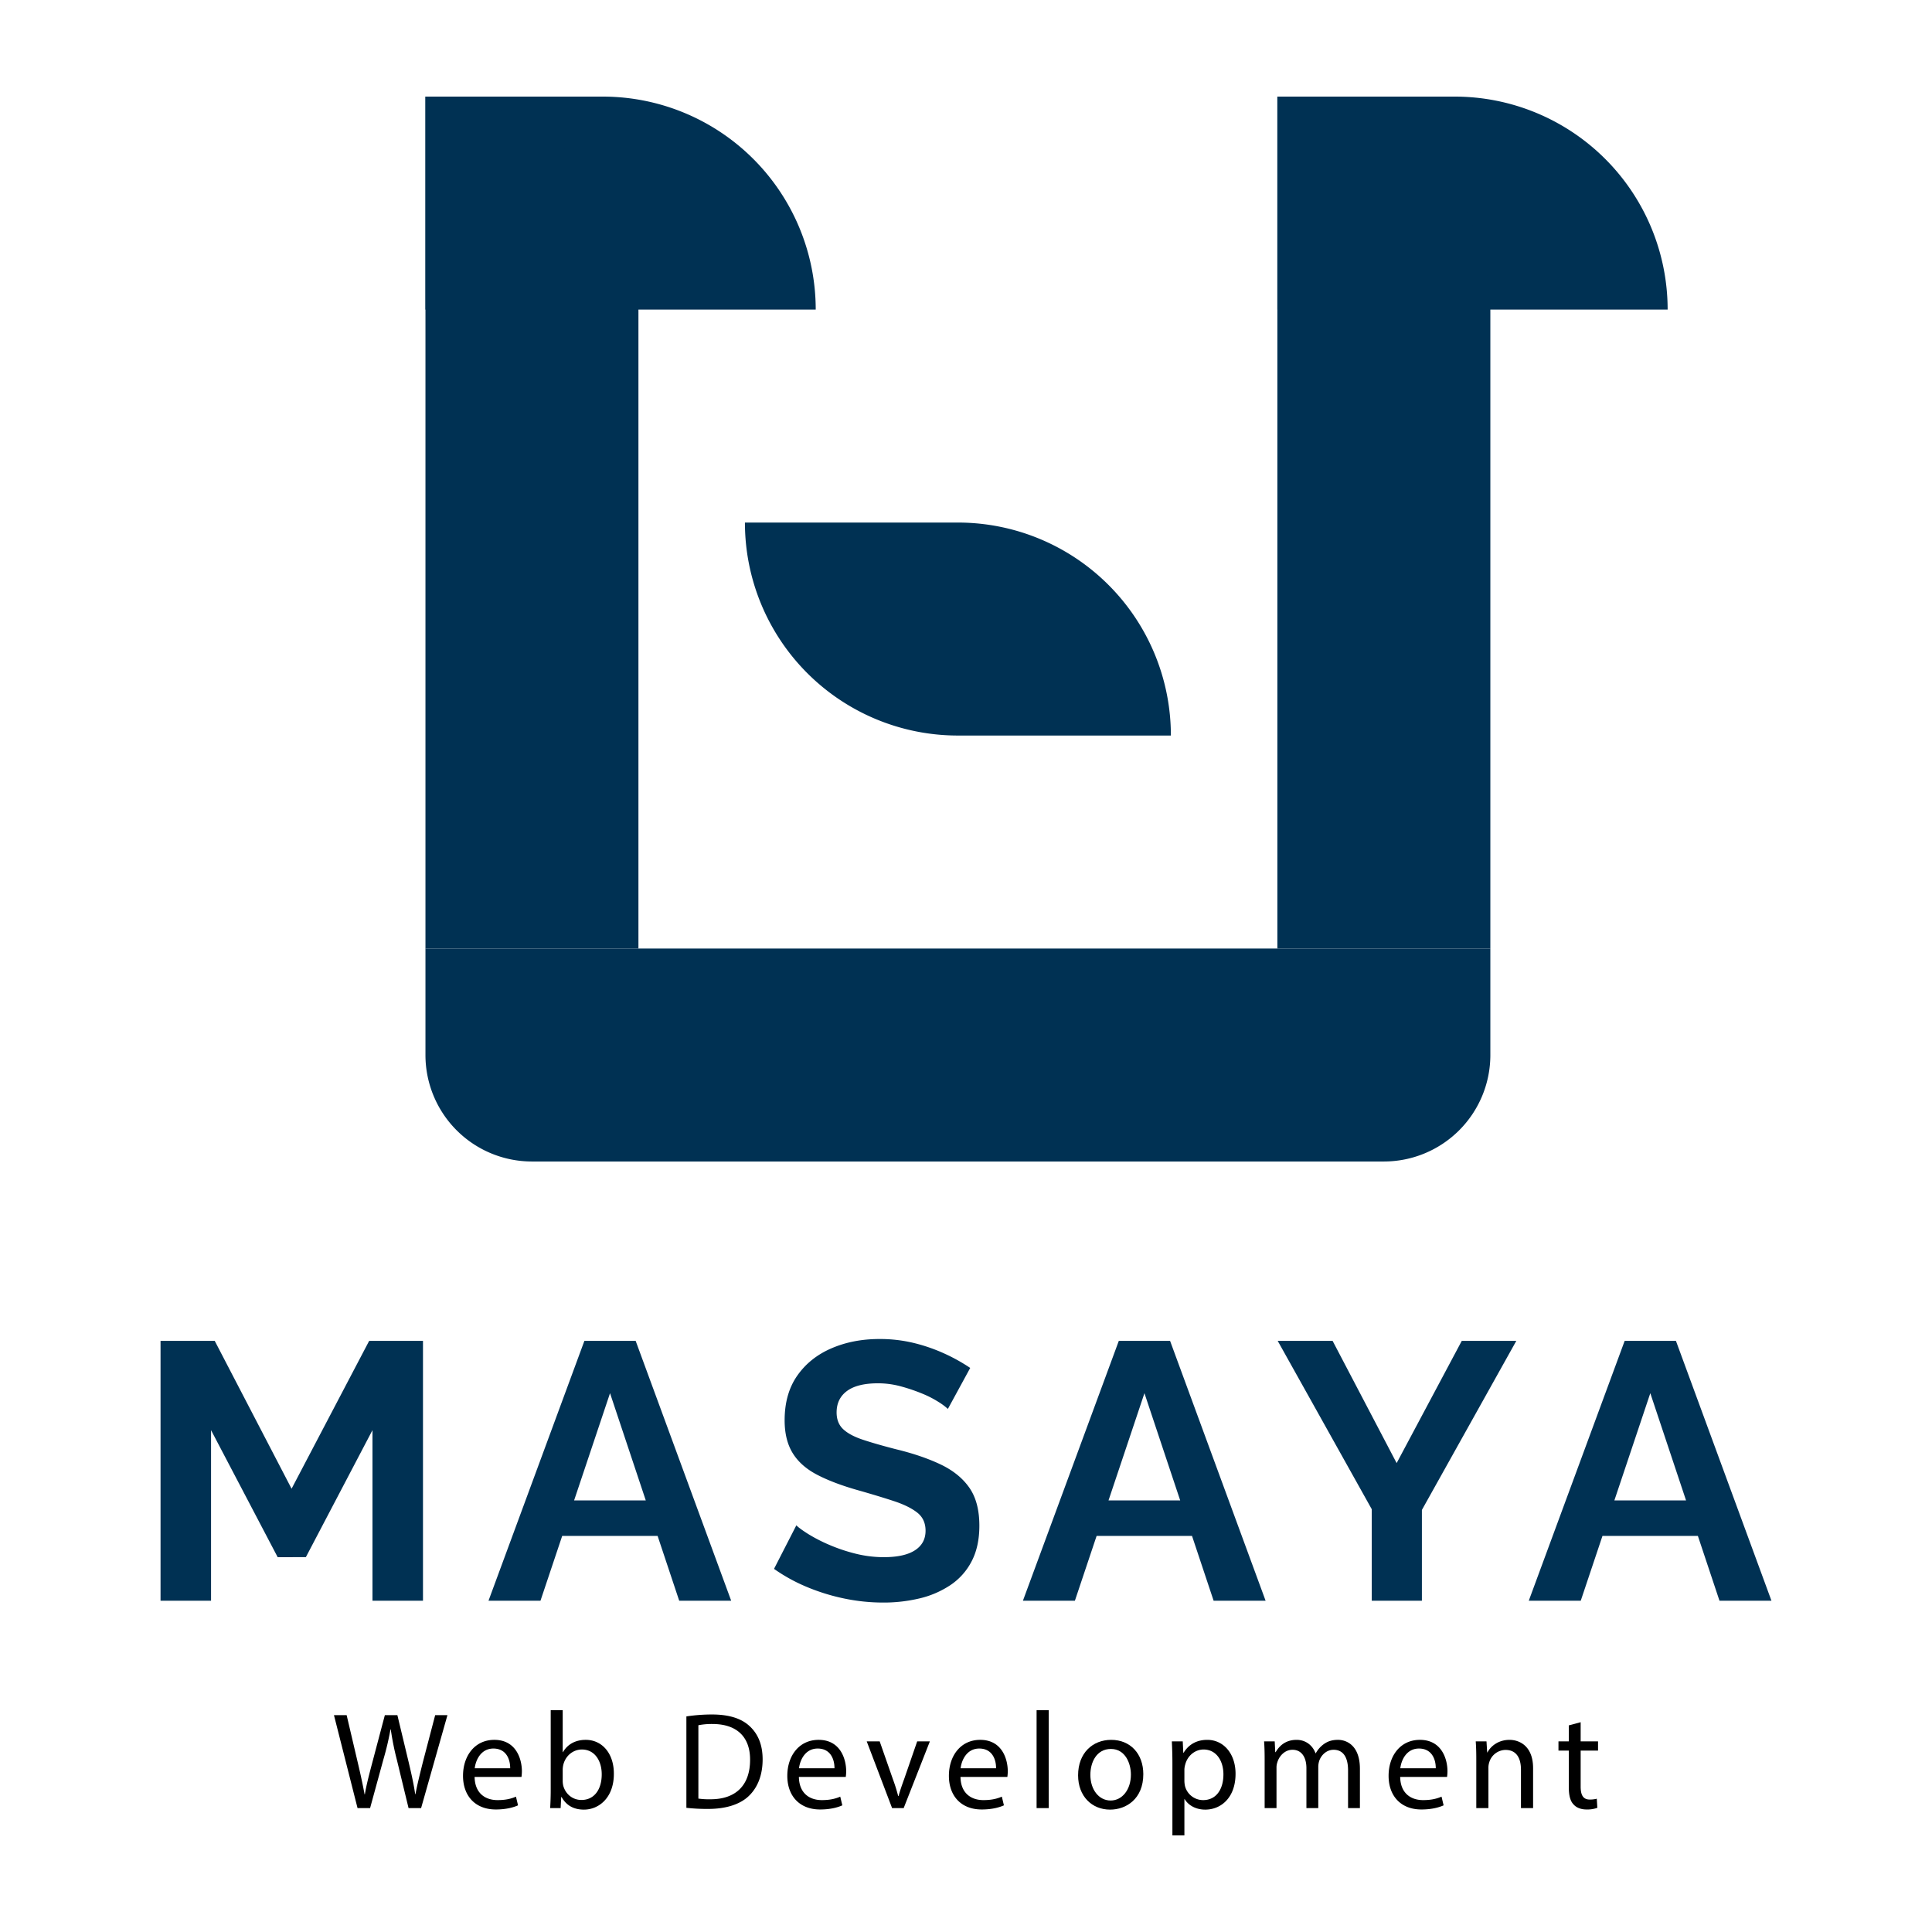 <svg xmlns="http://www.w3.org/2000/svg" viewBox="0 0 2000 2000">
  <defs>
    <style>
      .a {
        fill: #003153;
      }
    </style>
  </defs>
  <g>
    <g>
      <path class="a" d="M440.431,100h403.999a0,0,0,0,1,0,0V320.475a0,0,0,0,1,0,0H660.906A220.475,220.475,0,0,1,440.431,100V100A0,0,0,0,1,440.431,100Z" transform="translate(1284.861 420.475) rotate(-180)"/>
      <path class="a" d="M1322.332,100h403.999a0,0,0,0,1,0,0V320.475a0,0,0,0,1,0,0H1542.807A220.475,220.475,0,0,1,1322.332,100V100A0,0,0,0,1,1322.332,100Z" transform="translate(3048.663 420.475) rotate(-180)"/>
      <path class="a" d="M440.431,100h0A220.475,220.475,0,0,1,660.906,320.475V981.901a0,0,0,0,1,0,0H440.431a0,0,0,0,1,0,0V100A0,0,0,0,1,440.431,100Z"/>
      <path class="a" d="M1322.332,100h0a220.475,220.475,0,0,1,220.475,220.475V981.901a0,0,0,0,1,0,0H1322.332a0,0,0,0,1,0,0V100A0,0,0,0,1,1322.332,100Z"/>
      <path class="a" d="M771.144,540.951H991.619a220.475,220.475,0,0,1,220.475,220.475v0a0,0,0,0,1,0,0H991.619A220.475,220.475,0,0,1,771.144,540.951v-0A0,0,0,0,1,771.144,540.951Z" transform="translate(1983.238 1302.376) rotate(-180)"/>
      <path class="a" d="M881.381,540.951H991.619A110.238,110.238,0,0,1,1101.857,651.188v881.901A110.238,110.238,0,0,1,991.619,1643.327H881.381a0,0,0,0,1,0,0V540.951A0,0,0,0,1,881.381,540.951Z" transform="translate(2083.758 100.52) rotate(90)"/>
    </g>
    <g>
      <g>
        <path class="a" d="M385.585,1657.064V1480.489l-68.964,131.485H287.444l-68.962-131.485v176.576h-52.291V1388.032h56.079l79.573,153.083,80.331-153.083h55.701v269.032Z"/>
        <path class="a" d="M604.975,1388.032h53.048l98.898,269.032H703.114l-22.356-67.069H581.979l-22.475,67.069h-53.806Zm63.534,165.208-37.01-111.023-37.198,111.023Z"/>
        <path class="a" d="M981.245,1458.511a65.052,65.052,0,0,0-9.662-7.2,107.274,107.274,0,0,0-17.052-8.715,184.397,184.397,0,0,0-21.787-7.389,90.058,90.058,0,0,0-23.873-3.221q-21.226,0-32.018,7.922-10.8,7.921-10.8,22.238,0,10.941,6.821,17.348,6.82,6.412,20.462,10.935,13.641,4.529,34.102,9.798,26.518,6.412,46.039,15.648,19.512,9.236,29.935,24.133,10.417,14.892,10.42,39.395,0,21.492-7.956,36.761a65.99,65.99,0,0,1-21.977,24.694,97.995,97.995,0,0,1-31.83,13.766,160.182,160.182,0,0,1-37.891,4.334,197.304,197.304,0,0,1-40.165-4.168,210.55,210.55,0,0,1-38.65-11.936,176.79,176.79,0,0,1-34.102-18.756l23.114-45.092q3.41,3.412,12.125,8.905a162.427,162.427,0,0,0,21.219,10.989,176.533,176.533,0,0,0,27.283,9.283,119.952,119.952,0,0,0,29.935,3.79q21.215,0,32.208-7.117,10.986-7.124,10.989-20.236,0-12.069-8.715-18.863-8.721-6.794-24.25-11.889-15.542-5.098-36.756-11.131-25.39-7.168-42.439-16.039-17.051-8.864-25.387-22.452-8.34-13.578-8.336-33.96,0-27.549,13.073-46.222,13.071-18.678,35.429-28.301,22.352-9.627,49.637-9.627a148.936,148.936,0,0,1,35.808,4.168,176.694,176.694,0,0,1,31.64,10.989,186.909,186.909,0,0,1,26.524,14.778Z"/>
        <path class="a" d="M1158.2,1388.032h53.048l98.898,269.032h-53.807l-22.356-67.069h-98.779l-22.475,67.069h-53.806Zm63.534,165.208-37.01-111.023-37.198,111.023Z"/>
        <path class="a" d="M1379.489,1388.032l66.31,126.559,67.448-126.559h56.458l-97.76,175.06v93.972h-51.912V1562.335l-97.383-174.303Z"/>
        <path class="a" d="M1681.862,1388.032h53.048l98.898,269.032h-53.807l-22.356-67.069h-98.779l-22.475,67.069h-53.806Zm63.534,165.208-37.01-111.023-37.198,111.023Z"/>
      </g>
      <g>
        <path d="M370.128,1871.74,345.721,1775.543h13.131l11.418,48.669c2.854,11.989,5.424,23.978,7.136,33.256h.286c1.57-9.563,4.567-20.981,7.85-33.399l12.845-48.527h12.988l11.704,48.813c2.712,11.418,5.282,22.836,6.709,32.969h.285c1.998-10.562,4.71-21.266,7.707-33.255l12.703-48.527h12.703l-27.261,96.198h-12.988l-12.131-50.097a289.509,289.509,0,0,1-6.28-31.4h-.286a300.394,300.394,0,0,1-7.421,31.4L383.115,1871.74Z"/>
        <path d="M491.308,1839.484c.285,16.984,11.133,23.978,23.692,23.978,8.992,0,14.416-1.57,19.126-3.568l2.141,8.992c-4.425,1.998-11.989,4.282-22.979,4.282-21.266,0-33.968-13.987-33.968-34.826,0-20.837,12.274-37.252,32.399-37.252,22.551,0,28.545,19.84,28.545,32.543a47.468,47.468,0,0,1-.427,5.851Zm36.823-8.992c.142-7.992-3.282-20.41-17.413-20.41-12.703,0-18.269,11.704-19.268,20.41Z"/>
        <path d="M569.525,1871.74c.285-4.71.571-11.704.571-17.84v-83.495h12.416V1813.794h.286c4.424-7.707,12.418-12.704,23.549-12.704,17.128,0,29.259,14.274,29.117,35.255,0,24.692-15.557,36.965-30.972,36.965-9.991,0-17.984-3.853-23.122-12.988h-.429l-.571,11.418Zm12.988-27.688a23.552,23.552,0,0,0,.571,4.567c2.427,8.706,9.706,14.701,18.84,14.701,13.131,0,20.981-10.704,20.981-26.547,0-13.844-7.136-25.69-20.552-25.69-8.563,0-16.557,5.851-19.125,15.415a24.688,24.688,0,0,0-.715,5.138Z"/>
        <path d="M710.542,1776.827a177.804,177.804,0,0,1,26.405-1.998c17.84,0,30.543,4.139,38.964,11.989,8.565,7.85,13.56,18.983,13.56,34.54,0,15.701-4.853,28.546-13.845,37.395-8.992,8.991-23.835,13.844-42.532,13.844a200.463,200.463,0,0,1-22.552-1.141Zm12.418,85.065a78.389,78.389,0,0,0,12.56.714c26.547,0,40.962-14.843,40.962-40.82.142-22.693-12.703-37.109-38.964-37.109a70.561,70.561,0,0,0-14.558,1.285Z"/>
        <path d="M827.01,1839.484c.285,16.984,11.133,23.978,23.692,23.978,8.992,0,14.416-1.57,19.126-3.568l2.141,8.992c-4.425,1.998-11.989,4.282-22.979,4.282-21.266,0-33.969-13.987-33.969-34.826,0-20.837,12.274-37.252,32.399-37.252,22.551,0,28.545,19.84,28.545,32.543a47.468,47.468,0,0,1-.427,5.851Zm36.823-8.992c.142-7.992-3.282-20.41-17.413-20.41-12.703,0-18.269,11.704-19.268,20.41Z"/>
        <path d="M910.65,1802.661l13.559,38.821a177.74,177.74,0,0,1,5.566,17.698h.429c1.57-5.709,3.568-11.418,5.851-17.698l13.416-38.821h13.131l-27.119,69.079h-11.989l-26.261-69.079Z"/>
        <path d="M994.29,1839.484c.285,16.984,11.133,23.978,23.692,23.978,8.992,0,14.416-1.57,19.126-3.568l2.141,8.992c-4.425,1.998-11.989,4.282-22.979,4.282-21.266,0-33.968-13.987-33.968-34.826,0-20.837,12.274-37.252,32.399-37.252,22.551,0,28.545,19.84,28.545,32.543a47.468,47.468,0,0,1-.427,5.851Zm36.823-8.992c.142-7.992-3.282-20.41-17.413-20.41-12.703,0-18.269,11.704-19.268,20.41Z"/>
        <path d="M1073.078,1770.405h12.56V1871.74H1073.078Z"/>
        <path d="M1183.549,1836.63c0,25.548-17.698,36.68-34.397,36.68-18.698,0-33.112-13.701-33.112-35.538,0-23.122,15.128-36.682,34.253-36.682C1170.133,1801.09,1183.549,1815.506,1183.549,1836.63Zm-54.807.714c0,15.13,8.706,26.547,20.981,26.547,11.989,0,20.981-11.275,20.981-26.832,0-11.704-5.853-26.547-20.696-26.547S1128.742,1824.212,1128.742,1837.343Z"/>
        <path d="M1213.669,1825.212c0-8.85-.286-15.986-.571-22.551h11.275l.571,11.847h.285c5.139-8.421,13.274-13.417,24.549-13.417,16.699,0,29.259,14.131,29.259,35.111,0,24.835-15.13,37.109-31.4,37.109-9.134,0-17.127-3.995-21.266-10.847h-.286V1900h-12.416Zm12.416,18.411a28.316,28.316,0,0,0,.571,5.138,19.38,19.38,0,0,0,18.84,14.701c13.274,0,20.981-10.847,20.981-26.69,0-13.844-7.279-25.69-20.552-25.69-8.563,0-16.557,6.136-18.983,15.557a20.347,20.347,0,0,0-.857,5.138Z"/>
        <path d="M1309.154,1821.358c0-7.136-.142-12.988-.571-18.696h10.99l.57,11.133h.429c3.854-6.566,10.277-12.704,21.695-12.704,9.419,0,16.557,5.71,19.554,13.845h.285a28.465,28.465,0,0,1,7.707-8.992c4.139-3.139,8.707-4.853,15.272-4.853,9.134,0,22.693,5.995,22.693,29.973v40.677h-12.274v-39.108c0-13.274-4.853-21.266-14.987-21.266-7.136,0-12.703,5.282-14.843,11.418a20.683,20.683,0,0,0-.999,6.28v42.676h-12.275v-41.391c0-10.99-4.853-18.983-14.415-18.983-7.85,0-13.559,6.28-15.557,12.56a17.317,17.317,0,0,0-1,6.138v41.676h-12.274Z"/>
        <path d="M1449.462,1839.484c.285,16.984,11.133,23.978,23.692,23.978,8.992,0,14.416-1.57,19.126-3.568l2.141,8.992c-4.425,1.998-11.989,4.282-22.979,4.282-21.266,0-33.968-13.987-33.968-34.826,0-20.837,12.274-37.252,32.399-37.252,22.551,0,28.545,19.84,28.545,32.543a47.468,47.468,0,0,1-.427,5.851Zm36.823-8.992c.142-7.992-3.282-20.41-17.413-20.41-12.703,0-18.269,11.704-19.268,20.41Z"/>
        <path d="M1528.249,1821.358c0-7.136-.142-12.988-.571-18.696H1538.811l.714,11.418h.285c3.426-6.565,11.419-12.989,22.837-12.989,9.562,0,24.407,5.71,24.407,29.402v41.248h-12.56v-39.821c0-11.133-4.139-20.41-15.986-20.41a17.845,17.845,0,0,0-16.842,12.846,18.05,18.05,0,0,0-.856,5.851v41.533h-12.56Z"/>
        <path d="M1636.295,1782.821v19.84H1654.279v9.562h-17.984v37.252c0,8.563,2.427,13.416,9.421,13.416a27.919,27.919,0,0,0,7.279-.856l.571,9.421a30.764,30.764,0,0,1-11.133,1.712c-5.851,0-10.562-1.856-13.559-5.28-3.568-3.712-4.853-9.849-4.853-17.984V1812.223h-10.704v-9.562h10.704v-16.557Z"/>
      </g>
    </g>
  </g>
</svg>
